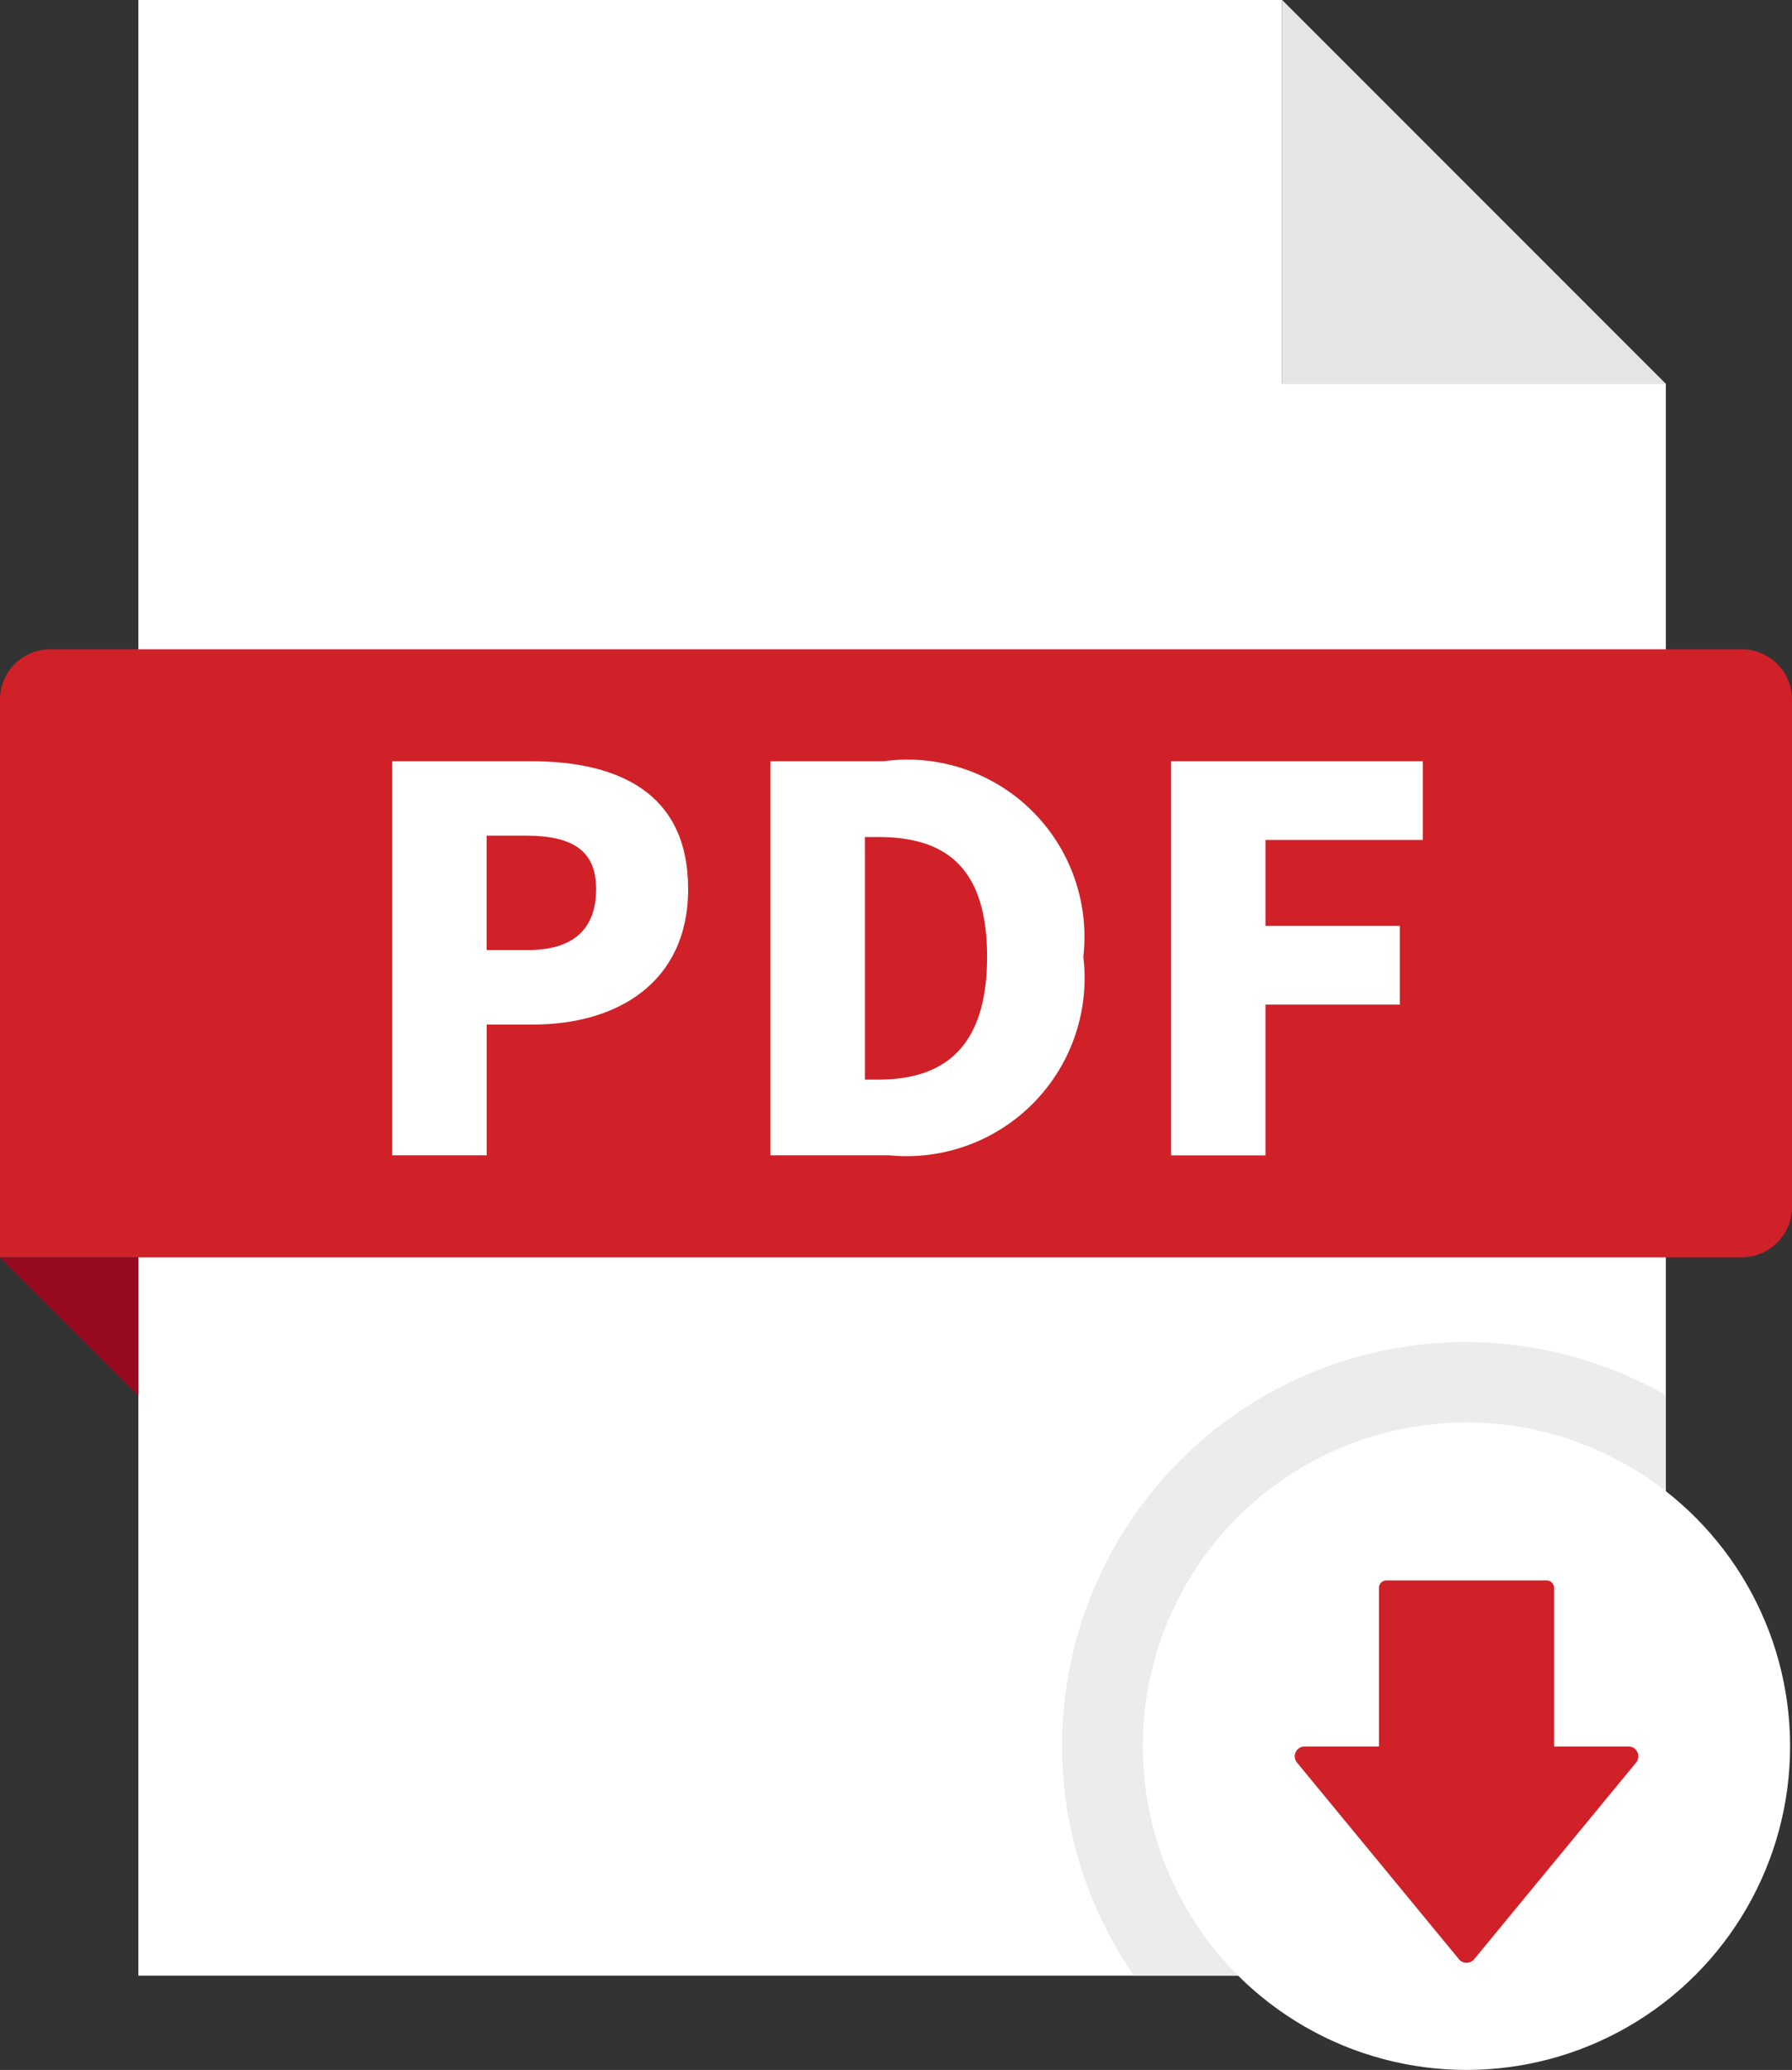 <svg id="Group_1711" data-name="Group 1711" xmlns="http://www.w3.org/2000/svg" width="25.458" height="29.398" viewBox="0 0 25.458 29.398">
  <rect x="0" y="0" width="25.458" height="29.398" fill="#333333" stroke="none"/>
  <g id="Group_1708" data-name="Group 1708" transform="translate(1.966)">
    <g id="Group_1707" data-name="Group 1707">
      <g id="Group_1706" data-name="Group 1706">
        <g id="Group_1697" data-name="Group 1697" transform="translate(16.249)">
          <g id="Group_1696" data-name="Group 1696">
            <g id="Group_1695" data-name="Group 1695">
              <g id="Group_1694" data-name="Group 1694">
                <g id="Group_1693" data-name="Group 1693">
                  <g id="Group_1692" data-name="Group 1692">
                    <g id="Group_1691" data-name="Group 1691">
                      <path id="Path_1573" data-name="Path 1573" d="M28.337,0V5.449h5.449Z" transform="translate(-28.337)" fill="#e5e5e5"/>
                    </g>
                  </g>
                </g>
              </g>
            </g>
          </g>
        </g>
        <g id="Group_1705" data-name="Group 1705">
          <g id="Group_1704" data-name="Group 1704">
            <g id="Group_1703" data-name="Group 1703">
              <g id="Group_1702" data-name="Group 1702">
                <g id="Group_1701" data-name="Group 1701">
                  <g id="Group_1700" data-name="Group 1700">
                    <g id="Group_1699" data-name="Group 1699">
                      <g id="Group_1698" data-name="Group 1698">
                        <path id="Path_1574" data-name="Path 1574" d="M19.307,5.449V0H3.059V28.059h21.7V5.449H19.307Z" transform="translate(-3.059)" fill="#fff"/>
                      </g>
                    </g>
                  </g>
                </g>
              </g>
            </g>
          </g>
        </g>
      </g>
    </g>
  </g>
  <path id="Path_1575" data-name="Path 1575" d="M24.743,14.345H.715A.715.715,0,0,0,0,15.06v7.921H24.743a.716.716,0,0,0,.715-.715V15.06A.715.715,0,0,0,24.743,14.345Z" transform="translate(0 -5.124)" fill="#d02128"/>
  <path id="Path_1576" data-name="Path 1576" d="M0,27.781l1.966,1.966V27.781Z" transform="translate(0 -9.923)" fill="#970b22"/>
  <g id="Group_1709" data-name="Group 1709" transform="translate(15.098 19.066)">
    <path id="Path_1577" data-name="Path 1577" d="M32.053,30.408A5.733,5.733,0,0,0,24.5,38.653h7.548Z" transform="translate(-23.488 -29.66)" fill="#dbdbdb" opacity="0.5"/>
  </g>
  <ellipse id="Ellipse_198" data-name="Ellipse 198" cx="4.598" cy="4.598" rx="4.598" ry="4.598" transform="translate(16.235 20.202)" fill="#fff"/>
  <path id="Path_1578" data-name="Path 1578" d="M33.353,37.277H32.3V35.025a.106.106,0,0,0-.106-.106H29.918a.106.106,0,0,0-.106.106v2.252H28.756a.14.14,0,0,0-.108.229l2.3,2.792a.14.14,0,0,0,.217,0l2.3-2.792A.14.14,0,0,0,33.353,37.277Z" transform="translate(-10.222 -12.473)" fill="#d02128"/>
  <g id="Group_1710" data-name="Group 1710" transform="translate(5.572 10.811)">
    <path id="Path_1579" data-name="Path 1579" d="M8.668,16.818h1.969c1.229,0,2.235.438,2.235,1.814,0,1.341-1.023,1.926-2.2,1.926h-.662v1.857H8.668ZM10.594,19.5c.662,0,.971-.31.971-.868s-.352-.757-1.006-.757h-.55V19.5Z" transform="translate(-8.668 -16.818)" fill="#fff"/>
    <path id="Path_1580" data-name="Path 1580" d="M17.027,16.818h1.608a2.515,2.515,0,0,1,2.837,2.777,2.529,2.529,0,0,1-2.76,2.82H17.027Zm1.531,4.522c.9,0,1.547-.421,1.547-1.745s-.645-1.7-1.547-1.7h-.189V21.34Z" transform="translate(-11.654 -16.818)" fill="#fff"/>
    <path id="Path_1581" data-name="Path 1581" d="M25.881,16.818h3.577v1.118H27.222v1.221h1.909v1.118H27.222v2.141H25.881Z" transform="translate(-14.816 -16.818)" fill="#fff"/>
  </g>
</svg>
